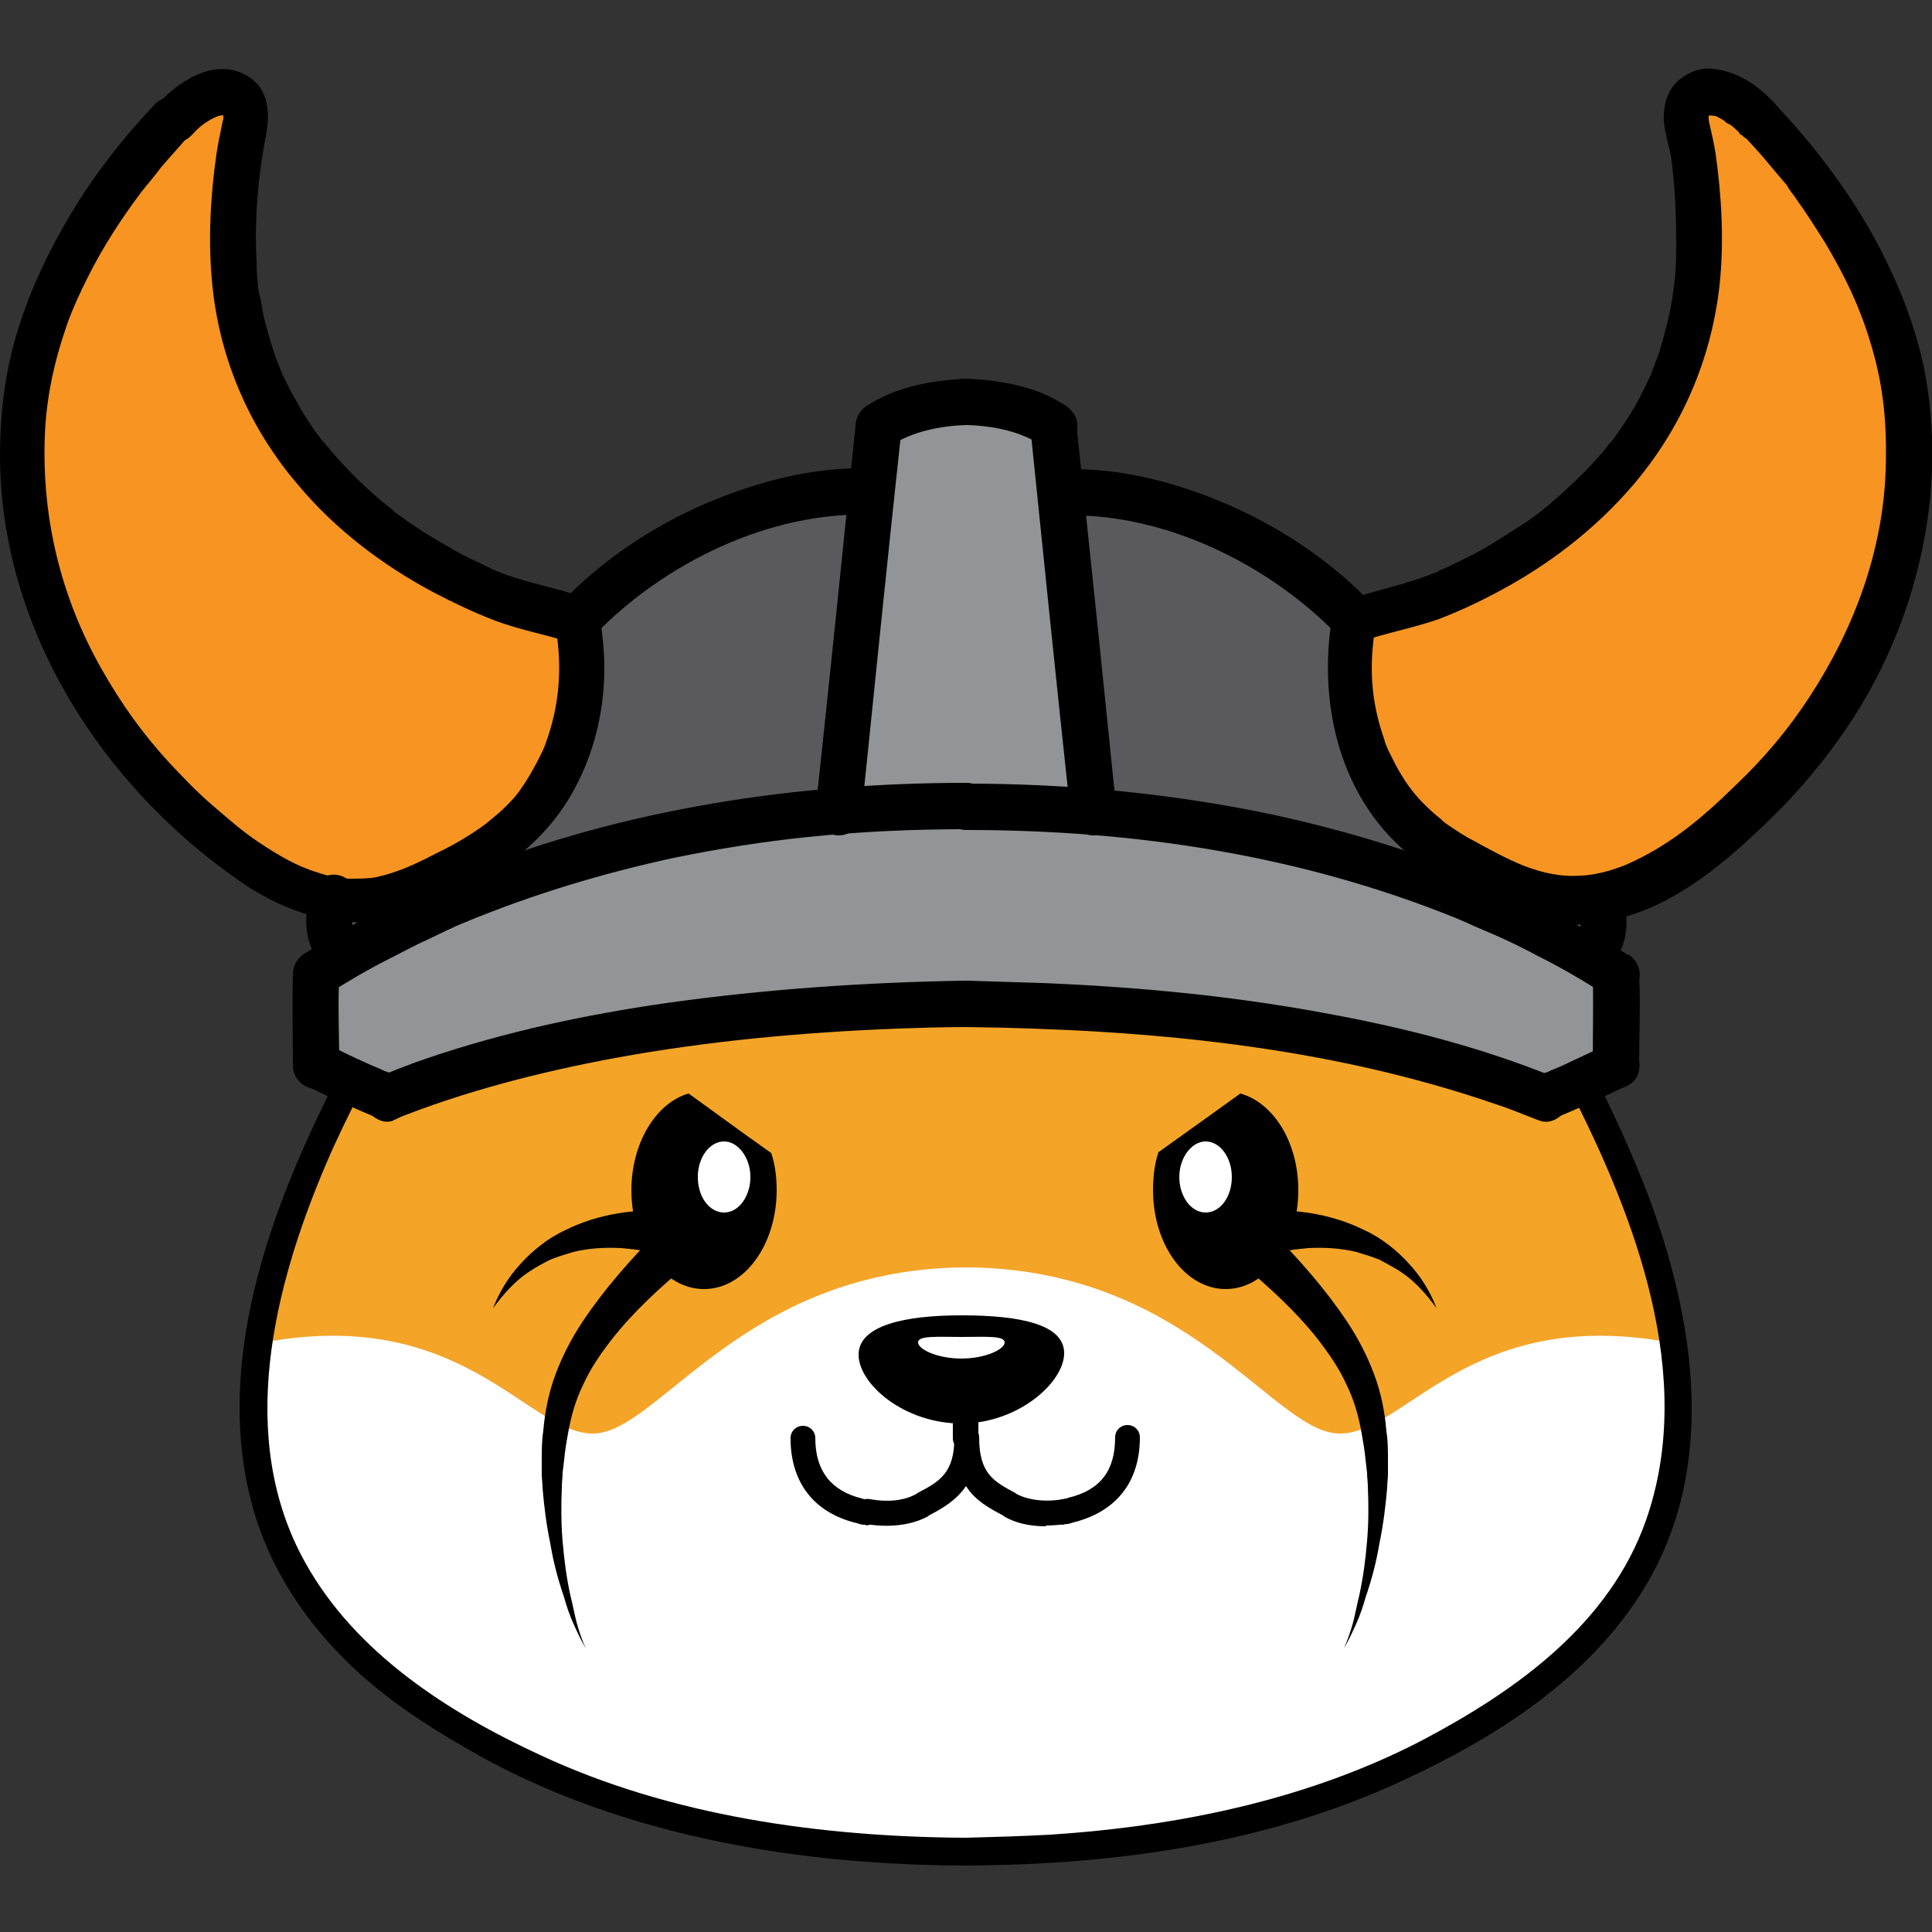 <svg width="32" height="32" viewBox="0 0 32 32" fill="none" xmlns="http://www.w3.org/2000/svg">
<rect x="0" y="0" width="32" height="32" fill="#333333" stroke="none"/>
<g clip-path="url(#clip0_4405_292)">
<path d="M26.202 18.074C26.022 18.138 25.792 18.266 25.6 18.304C22.835 17.05 19.149 16.627 16.077 16.614C16.051 16.614 16.038 16.614 16.026 16.614C16.013 16.614 15.974 16.614 15.974 16.614C12.954 16.627 9.203 17.05 6.451 18.304C6.259 18.266 6.016 18.138 5.85 18.074C5.299 18.675 4.467 21.146 4.211 22.643C4.211 22.656 4.224 22.669 4.224 22.682C7.782 22.042 8.32 24.115 9.818 24.141C10.816 24.179 12.339 21.402 16.051 21.376C19.712 21.402 21.261 24.166 22.272 24.141C23.77 24.102 24.307 22.042 27.866 22.682C27.866 22.669 27.878 22.656 27.866 22.643C27.597 21.146 26.765 18.688 26.227 18.074H26.202Z" fill="#F4A427"/>
<path d="M27.776 22.259C24.358 21.568 23.283 23.757 22.182 23.744C21.094 23.731 19.725 21.043 16.064 20.992C16.038 20.992 16.026 20.992 16 20.992C15.974 20.992 15.962 20.992 15.936 20.992C12.288 21.043 10.906 23.731 9.83 23.744C8.73 23.757 7.654 21.568 4.237 22.259C4.186 22.656 3.597 25.101 6.029 27.405C9.306 30.515 15.296 30.605 16.013 30.605C16.73 30.605 22.72 30.515 25.997 27.405C28.416 25.101 27.84 22.656 27.789 22.259H27.776Z" fill="white"/>
<path d="M26.688 16.141C23.603 13.888 19.456 13.555 16.154 13.402C16.154 13.389 16.154 13.363 16.154 13.351C12.774 13.491 8.474 13.799 5.274 16.09C5.235 16.32 5.274 17.639 5.274 17.639C5.274 17.639 6.106 18.035 6.426 18.176C10.214 16.691 15.027 16.589 15.974 16.589C15.974 16.614 15.974 16.627 15.974 16.627C15.974 16.627 21.389 16.55 25.562 18.215C25.869 18.061 26.701 17.677 26.701 17.677C26.701 17.677 26.739 16.358 26.701 16.128L26.688 16.141Z" fill="#929497"/>
<path d="M18.112 13.363H13.965L14.464 7.053L16.013 6.656L17.6 7.053L18.112 13.363Z" fill="#929497"/>
<path d="M26.496 15.911L22.003 14.118L18.099 13.363L17.677 8.154C17.677 8.154 21.338 8.525 22.362 10.176C22.106 12.339 23.744 14.669 26.509 15.027C26.509 15.463 26.483 15.923 26.483 15.923L26.496 15.911Z" fill="#5A595C"/>
<path d="M5.478 15.911L9.971 14.118L13.875 13.363L14.298 8.154C14.298 8.154 10.637 8.525 9.613 10.176C9.869 12.339 8.23 14.669 5.466 15.027C5.466 15.463 5.491 15.923 5.491 15.923L5.478 15.911Z" fill="#5A595C"/>
<path d="M30.4 11.661C29.491 12.851 29.018 13.261 28.352 13.811C28.173 13.965 27.622 14.374 27.098 14.592C27.021 14.63 26.944 14.656 26.88 14.682C26.829 14.694 26.79 14.72 26.739 14.72C26.445 14.797 26.291 14.733 25.728 14.618C25.69 14.618 25.51 14.579 25.485 14.579C25.126 14.515 24.435 14.272 23.795 13.671C22.81 12.723 22.336 11.623 22.656 9.958C24.026 9.997 26.33 8.538 27.405 7.027C28.659 5.248 28.416 3.162 28.109 1.843C28.006 1.434 28.493 1.139 28.826 1.395C32.768 4.48 32.154 9.344 30.4 11.661Z" fill="#F79422"/>
<path d="M1.984 11.648C2.893 12.838 3.366 13.248 4.032 13.799C4.211 13.952 4.762 14.362 5.286 14.579C5.363 14.618 5.44 14.643 5.504 14.669C5.555 14.682 5.594 14.707 5.645 14.707C5.939 14.784 6.093 14.72 6.656 14.605C6.694 14.592 6.874 14.566 6.899 14.566C7.258 14.502 7.949 14.259 8.589 13.658C9.574 12.71 10.048 11.61 9.728 9.946C8.358 9.984 6.054 8.525 4.979 7.014C3.725 5.235 3.968 3.149 4.275 1.83C4.378 1.421 3.891 1.126 3.558 1.382C-0.384 4.467 0.23 9.331 1.984 11.648Z" fill="#F79422"/>
<path d="M5.606 17.805C4.48 19.994 3.469 22.669 4.237 25.139C4.544 26.099 5.12 26.931 5.85 27.622C6.49 28.224 7.232 28.685 7.987 29.107C9.792 30.093 11.814 30.592 13.862 30.797C14.579 30.861 15.283 30.899 16 30.899C16.294 30.899 16.294 30.439 16 30.439C13.606 30.426 11.11 30.08 8.947 29.069C7.424 28.365 5.888 27.379 5.056 25.882C3.904 23.821 4.531 21.312 5.402 19.277C5.581 18.855 5.786 18.445 5.99 18.035C6.118 17.767 5.734 17.536 5.594 17.805H5.606Z" fill="black"/>
<path d="M5.043 17.971C5.466 18.176 5.888 18.368 6.323 18.547C6.515 18.624 6.746 18.458 6.797 18.278C6.861 18.061 6.72 17.894 6.528 17.805C6.49 17.792 6.502 17.792 6.554 17.818C6.528 17.805 6.515 17.805 6.502 17.792C6.464 17.779 6.426 17.754 6.374 17.741C6.272 17.69 6.157 17.651 6.054 17.6C5.85 17.51 5.645 17.408 5.44 17.306C5.248 17.216 5.03 17.254 4.915 17.446C4.813 17.613 4.864 17.869 5.056 17.971H5.043Z" fill="black"/>
<path d="M6.515 18.547C7.693 18.074 8.947 17.754 10.189 17.523C11.725 17.242 13.261 17.101 14.848 17.037C15.232 17.024 15.616 17.011 16 17.011C16.205 17.011 16.384 16.845 16.384 16.627C16.384 16.422 16.205 16.243 16 16.243C14.336 16.269 12.672 16.384 11.034 16.614C9.702 16.806 8.371 17.088 7.091 17.523C6.822 17.613 6.566 17.715 6.31 17.818C6.118 17.895 5.978 18.074 6.042 18.291C6.093 18.471 6.323 18.637 6.515 18.56V18.547Z" fill="black"/>
<path d="M5.619 17.651C5.619 17.152 5.594 16.653 5.619 16.154C5.619 15.949 5.44 15.77 5.235 15.77C5.018 15.77 4.864 15.949 4.851 16.154C4.838 16.653 4.851 17.152 4.851 17.651C4.851 17.856 5.03 18.035 5.235 18.035C5.44 18.035 5.619 17.856 5.619 17.651Z" fill="black"/>
<path d="M5.414 16.474C5.76 16.256 6.106 16.051 6.464 15.872C6.669 15.77 6.874 15.654 7.078 15.565C7.181 15.514 7.296 15.462 7.398 15.411C7.45 15.386 7.514 15.36 7.565 15.334C7.59 15.322 7.629 15.309 7.654 15.296C7.693 15.283 7.693 15.283 7.654 15.296C7.68 15.283 7.693 15.283 7.718 15.27C8.832 14.81 9.984 14.464 11.162 14.208C11.917 14.054 12.646 13.939 13.389 13.862C14.259 13.773 15.13 13.734 16.013 13.734C16.218 13.734 16.397 13.555 16.397 13.35C16.397 13.146 16.218 12.966 16.013 12.966C13.21 12.966 10.368 13.389 7.757 14.426C6.81 14.797 5.901 15.245 5.043 15.795C4.864 15.91 4.8 16.128 4.902 16.32C5.005 16.499 5.248 16.576 5.427 16.461L5.414 16.474Z" fill="black"/>
<path d="M2.624 1.664C2.074 2.24 1.574 2.867 1.165 3.558C0.819 4.134 0.525 4.749 0.32 5.389C0.09 6.093 0 6.822 0 7.565C0.013 10.406 1.677 13.005 3.968 14.592C4.608 15.04 5.389 15.334 6.182 15.27C6.618 15.232 6.989 15.078 7.386 14.886C7.68 14.746 7.987 14.592 8.256 14.413C8.819 14.042 9.28 13.555 9.574 12.954C9.869 12.365 10.01 11.712 10.01 11.059C10.01 10.765 9.971 10.458 9.933 10.163C9.907 10.022 9.779 9.933 9.664 9.894C9.229 9.741 8.781 9.664 8.358 9.51C8.294 9.485 8.23 9.459 8.166 9.434C8.102 9.408 8.256 9.472 8.192 9.446C8.179 9.434 8.154 9.434 8.141 9.421C8.102 9.395 8.051 9.382 8.013 9.357C7.846 9.28 7.68 9.203 7.526 9.114C7.347 9.011 7.168 8.909 6.989 8.794C6.899 8.73 6.81 8.678 6.72 8.614C6.682 8.576 6.63 8.55 6.579 8.512C6.554 8.499 6.541 8.474 6.515 8.461C6.502 8.448 6.49 8.435 6.477 8.422C6.515 8.448 6.515 8.461 6.49 8.435C6.093 8.128 5.734 7.77 5.414 7.386C5.389 7.36 5.376 7.334 5.35 7.309C5.286 7.232 5.402 7.373 5.325 7.283C5.286 7.232 5.248 7.181 5.21 7.13C5.133 7.014 5.056 6.899 4.979 6.771C4.915 6.656 4.851 6.541 4.787 6.426C4.762 6.362 4.723 6.298 4.698 6.246C4.685 6.221 4.672 6.182 4.659 6.157C4.646 6.118 4.634 6.118 4.659 6.157C4.646 6.131 4.646 6.118 4.634 6.093C4.518 5.811 4.442 5.53 4.365 5.235C4.352 5.158 4.339 5.082 4.326 5.018C4.326 4.979 4.314 4.941 4.301 4.902C4.301 4.902 4.275 4.774 4.288 4.851C4.262 4.685 4.25 4.506 4.25 4.339C4.211 3.61 4.275 2.918 4.403 2.253C4.48 1.856 4.454 1.434 4.045 1.229C3.635 1.024 3.2 1.216 2.867 1.485C2.79 1.549 2.701 1.626 2.637 1.702C2.291 2.061 2.829 2.598 3.174 2.24C3.29 2.112 3.366 2.048 3.507 1.971C3.584 1.933 3.571 1.933 3.674 1.907C3.597 1.92 3.712 1.907 3.725 1.907C3.686 1.907 3.686 1.907 3.725 1.92C3.686 1.907 3.699 1.907 3.738 1.933C3.712 1.92 3.674 1.843 3.712 1.907C3.661 1.83 3.712 1.958 3.699 1.869C3.699 1.907 3.699 1.933 3.699 1.971C3.699 2.086 3.712 1.894 3.686 2.022C3.648 2.202 3.61 2.381 3.584 2.56C3.482 3.277 3.443 4.032 3.52 4.749C3.648 5.978 4.147 7.117 4.954 8.051C5.568 8.781 6.349 9.37 7.194 9.818C7.514 9.984 7.834 10.138 8.166 10.266C8.589 10.432 9.05 10.509 9.472 10.65C9.382 10.56 9.293 10.47 9.203 10.381C9.318 11.072 9.267 11.699 9.024 12.352C9.011 12.378 8.998 12.416 8.986 12.442C8.947 12.544 9.024 12.365 8.973 12.467C8.947 12.518 8.922 12.57 8.896 12.621C8.819 12.762 8.742 12.902 8.653 13.03C8.589 13.12 8.602 13.107 8.55 13.171C8.499 13.235 8.448 13.286 8.397 13.338C8.346 13.389 8.294 13.44 8.23 13.491C8.205 13.517 8.166 13.542 8.141 13.568C8.115 13.581 8.102 13.606 8.077 13.619C8.102 13.594 8.102 13.594 8.064 13.632C7.808 13.824 7.526 13.99 7.232 14.131C6.912 14.298 6.592 14.451 6.234 14.528C6.118 14.554 5.914 14.554 5.76 14.554C5.606 14.541 5.44 14.515 5.261 14.451C4.915 14.349 4.595 14.157 4.288 13.952C4.019 13.773 3.802 13.581 3.533 13.35C3.277 13.133 3.046 12.89 2.816 12.646C2.368 12.16 2.01 11.661 1.677 11.072C1.011 9.894 0.691 8.589 0.742 7.219C0.768 6.579 0.896 5.99 1.114 5.363C1.216 5.082 1.318 4.864 1.459 4.582C1.587 4.326 1.728 4.083 1.882 3.84C2.022 3.622 2.163 3.418 2.317 3.213C2.342 3.174 2.381 3.136 2.406 3.098C2.47 3.021 2.355 3.162 2.419 3.085C2.432 3.059 2.458 3.046 2.47 3.021C2.534 2.944 2.598 2.867 2.662 2.778C2.816 2.598 2.97 2.432 3.123 2.253C3.469 1.894 2.931 1.357 2.586 1.715L2.624 1.664Z" fill="black"/>
<path d="M5.158 14.784C4.992 15.219 5.056 15.783 5.44 16.077C5.606 16.205 5.824 16.23 5.978 16.077C6.106 15.949 6.144 15.667 5.978 15.539C5.952 15.514 5.914 15.488 5.888 15.463C5.862 15.424 5.85 15.424 5.875 15.45C5.862 15.424 5.85 15.411 5.837 15.386C5.875 15.463 5.837 15.36 5.837 15.347C5.824 15.309 5.824 15.309 5.837 15.347C5.837 15.322 5.837 15.309 5.837 15.283C5.837 15.258 5.837 15.219 5.837 15.194C5.837 15.155 5.837 15.155 5.837 15.207C5.837 15.181 5.837 15.168 5.85 15.155C5.862 15.091 5.875 15.04 5.901 14.976C5.978 14.784 5.824 14.554 5.632 14.502C5.414 14.438 5.235 14.579 5.158 14.771V14.784Z" fill="black"/>
<path d="M9.843 10.522C11.008 9.318 12.749 8.474 14.413 8.525C14.618 8.525 14.797 8.346 14.797 8.141C14.797 7.923 14.618 7.77 14.413 7.757C13.466 7.731 12.544 7.974 11.674 8.346C10.79 8.73 9.971 9.28 9.306 9.971C8.96 10.33 9.498 10.867 9.843 10.509V10.522Z" fill="black"/>
<path d="M14.272 13.453C14.49 11.315 14.707 9.19 14.938 7.053C14.963 6.848 14.746 6.669 14.554 6.669C14.323 6.669 14.195 6.848 14.17 7.053C13.952 9.19 13.734 11.315 13.504 13.453C13.478 13.658 13.696 13.837 13.888 13.837C14.118 13.837 14.246 13.658 14.272 13.453Z" fill="black"/>
<path d="M14.746 7.386C15.117 7.142 15.578 7.053 16.013 7.04C16.218 7.027 16.397 6.874 16.397 6.656C16.397 6.451 16.218 6.272 16.013 6.272C15.45 6.298 14.848 6.4 14.362 6.72C14.182 6.835 14.118 7.053 14.221 7.245C14.323 7.424 14.566 7.501 14.746 7.386Z" fill="black"/>
<path d="M25.997 18.035C27.085 20.16 28.096 22.797 27.264 25.178C26.662 26.893 25.126 27.994 23.578 28.813C21.696 29.798 19.546 30.246 17.408 30.387C16.947 30.413 16.474 30.426 16.013 30.438C15.718 30.438 15.718 30.899 16.013 30.899C18.47 30.886 20.966 30.541 23.206 29.504C24.768 28.787 26.317 27.802 27.226 26.317C28.467 24.294 28.07 21.837 27.277 19.738C27.021 19.085 26.726 18.432 26.406 17.805C26.266 17.549 25.869 17.779 26.01 18.035H25.997Z" fill="black"/>
<path d="M26.586 17.318C26.394 17.408 26.202 17.498 26.01 17.587C25.907 17.638 25.792 17.69 25.69 17.728C25.651 17.754 25.6 17.766 25.562 17.779C25.536 17.792 25.523 17.792 25.498 17.805C25.408 17.843 25.574 17.779 25.485 17.805C25.293 17.882 25.152 18.061 25.216 18.278C25.267 18.458 25.498 18.624 25.69 18.547C26.125 18.368 26.547 18.176 26.97 17.971C27.162 17.882 27.2 17.626 27.11 17.446C26.995 17.254 26.765 17.216 26.586 17.306V17.318Z" fill="black"/>
<path d="M25.69 17.818C24.512 17.344 23.27 17.024 22.016 16.794C20.454 16.499 18.854 16.346 17.267 16.282C16.845 16.269 16.422 16.256 16.013 16.243C15.808 16.243 15.629 16.422 15.629 16.627C15.629 16.832 15.808 17.011 16.013 17.011C18.982 17.05 21.965 17.319 24.781 18.291C25.024 18.368 25.254 18.471 25.498 18.56C25.69 18.637 25.92 18.483 25.971 18.291C26.035 18.074 25.894 17.895 25.702 17.818H25.69Z" fill="black"/>
<path d="M27.149 17.651C27.149 17.152 27.174 16.653 27.149 16.154C27.149 15.949 26.982 15.77 26.765 15.77C26.56 15.77 26.381 15.949 26.381 16.154C26.394 16.653 26.381 17.152 26.381 17.651C26.381 17.856 26.56 18.035 26.765 18.035C26.97 18.035 27.149 17.856 27.149 17.651Z" fill="black"/>
<path d="M26.97 15.821C25.19 14.694 23.181 13.952 21.133 13.504C19.456 13.146 17.728 12.979 16 12.979C15.795 12.979 15.616 13.158 15.616 13.363C15.616 13.568 15.795 13.747 16 13.747C18.778 13.747 21.517 14.157 24.115 15.206C24.179 15.232 24.23 15.258 24.294 15.283C24.397 15.322 24.218 15.258 24.32 15.296C24.358 15.309 24.397 15.334 24.435 15.347C24.55 15.398 24.678 15.45 24.794 15.501C25.024 15.603 25.254 15.718 25.472 15.834C25.856 16.026 26.227 16.243 26.586 16.474C26.765 16.589 27.008 16.512 27.11 16.333C27.213 16.154 27.149 15.923 26.97 15.808V15.821Z" fill="black"/>
<path d="M28.838 2.202C29.018 2.394 29.184 2.573 29.35 2.778C29.414 2.854 29.491 2.944 29.555 3.021C29.619 3.098 29.504 2.957 29.568 3.034C29.594 3.059 29.606 3.085 29.619 3.11C29.658 3.174 29.709 3.226 29.747 3.29C29.914 3.52 30.067 3.763 30.221 4.006C30.566 4.582 30.822 5.12 31.002 5.747C31.206 6.438 31.258 7.078 31.232 7.808C31.181 9.126 30.72 10.394 29.978 11.533C29.619 12.083 29.222 12.557 28.723 13.03C28.211 13.53 27.712 13.952 27.072 14.259C26.816 14.387 26.47 14.49 26.202 14.502C25.856 14.528 25.562 14.464 25.229 14.336C24.947 14.221 24.666 14.067 24.41 13.926C24.282 13.862 24.166 13.786 24.051 13.709C23.987 13.67 23.923 13.619 23.872 13.581C23.936 13.619 23.834 13.542 23.834 13.542C23.808 13.517 23.77 13.491 23.744 13.466C23.501 13.248 23.36 13.082 23.206 12.826C23.142 12.723 23.091 12.621 23.04 12.518C23.027 12.493 23.014 12.467 23.002 12.442C22.963 12.352 23.027 12.518 22.989 12.416C22.963 12.352 22.938 12.301 22.925 12.237C22.707 11.622 22.669 11.021 22.784 10.368C22.694 10.458 22.605 10.547 22.515 10.637C22.95 10.483 23.398 10.406 23.834 10.253C24.166 10.125 24.499 9.971 24.806 9.805C25.651 9.357 26.419 8.768 27.046 8.038C27.853 7.091 28.339 5.965 28.48 4.736C28.557 4.019 28.518 3.264 28.416 2.547C28.39 2.381 28.352 2.214 28.314 2.048C28.314 2.048 28.288 1.92 28.301 1.997C28.301 1.958 28.301 1.933 28.301 1.894C28.301 1.792 28.275 1.971 28.301 1.869C28.275 1.907 28.275 1.92 28.301 1.882C28.288 1.907 28.275 1.92 28.262 1.933C28.339 1.869 28.224 1.933 28.314 1.907C28.237 1.933 28.339 1.907 28.352 1.907C28.275 1.907 28.39 1.92 28.403 1.92C28.518 1.946 28.352 1.894 28.467 1.946C28.506 1.971 28.544 1.984 28.57 2.01C28.557 2.01 28.672 2.086 28.634 2.048C28.71 2.099 28.774 2.163 28.838 2.227C29.184 2.586 29.722 2.048 29.376 1.69C29.094 1.395 28.762 1.178 28.365 1.139C28.16 1.114 27.942 1.203 27.789 1.344C27.635 1.485 27.571 1.677 27.558 1.882C27.546 2.061 27.597 2.24 27.635 2.406C27.661 2.496 27.674 2.573 27.686 2.662C27.699 2.739 27.699 2.778 27.712 2.893C27.75 3.264 27.763 3.635 27.763 4.006C27.763 4.173 27.763 4.339 27.75 4.493C27.75 4.57 27.738 4.646 27.725 4.736C27.712 4.851 27.712 4.826 27.699 4.941C27.648 5.248 27.571 5.542 27.482 5.837C27.456 5.901 27.43 5.978 27.405 6.042C27.392 6.08 27.379 6.106 27.366 6.144C27.328 6.246 27.392 6.08 27.354 6.182C27.29 6.323 27.226 6.451 27.162 6.579C27.034 6.822 26.88 7.053 26.726 7.27C26.701 7.296 26.688 7.322 26.662 7.347C26.714 7.27 26.65 7.36 26.637 7.373C26.598 7.424 26.56 7.475 26.522 7.514C26.432 7.616 26.342 7.718 26.253 7.808C26.074 7.987 25.894 8.154 25.702 8.32C25.664 8.358 25.613 8.397 25.562 8.435C25.536 8.461 25.523 8.474 25.498 8.486C25.574 8.422 25.498 8.486 25.485 8.499C25.382 8.576 25.293 8.64 25.19 8.704C25.011 8.819 24.832 8.934 24.64 9.05C24.474 9.152 24.307 9.229 24.128 9.318C24.051 9.357 23.974 9.395 23.91 9.421C23.872 9.434 23.834 9.446 23.808 9.472C23.744 9.498 23.898 9.434 23.834 9.459C23.808 9.472 23.795 9.485 23.77 9.485C23.36 9.651 22.912 9.754 22.477 9.882C22.426 9.894 22.374 9.907 22.336 9.933C22.221 9.971 22.093 10.061 22.067 10.202C21.837 11.571 22.144 13.056 23.194 14.029C23.706 14.502 24.358 14.835 24.998 15.104C25.766 15.437 26.586 15.36 27.354 15.027C28.019 14.733 28.608 14.246 29.133 13.747C29.632 13.286 30.093 12.762 30.49 12.198C31.296 11.059 31.808 9.715 31.962 8.32C32.038 7.59 32.013 6.835 31.872 6.118C31.731 5.427 31.475 4.774 31.155 4.147C30.72 3.302 30.131 2.509 29.478 1.805C29.44 1.766 29.414 1.728 29.376 1.702C29.043 1.344 28.506 1.882 28.838 2.24V2.202Z" fill="black"/>
<path d="M26.112 14.989C26.138 15.04 26.15 15.091 26.163 15.143C26.163 15.168 26.176 15.194 26.176 15.219C26.15 15.117 26.176 15.245 26.176 15.271C26.176 15.309 26.176 15.335 26.176 15.373C26.189 15.283 26.163 15.411 26.15 15.437C26.176 15.335 26.086 15.514 26.15 15.45C26.112 15.488 26.074 15.527 26.035 15.552C25.869 15.68 25.907 15.962 26.035 16.09C26.189 16.243 26.406 16.218 26.573 16.09C26.957 15.795 27.021 15.232 26.854 14.797C26.778 14.605 26.598 14.477 26.381 14.528C26.189 14.579 26.035 14.81 26.112 15.002V14.989Z" fill="black"/>
<path d="M22.707 9.984C22.042 9.293 21.222 8.742 20.339 8.358C19.482 7.987 18.547 7.744 17.6 7.77C17.395 7.77 17.216 7.936 17.216 8.154C17.216 8.358 17.395 8.538 17.6 8.538C19.264 8.486 21.005 9.331 22.17 10.534C22.515 10.88 23.053 10.342 22.707 9.997V9.984Z" fill="black"/>
<path d="M18.496 13.453C18.278 11.315 18.061 9.19 17.83 7.053C17.805 6.848 17.677 6.669 17.446 6.669C17.254 6.669 17.037 6.848 17.062 7.053C17.28 9.19 17.498 11.315 17.728 13.453C17.754 13.658 17.882 13.837 18.112 13.837C18.304 13.837 18.522 13.658 18.496 13.453Z" fill="black"/>
<path d="M17.651 6.72C17.178 6.4 16.576 6.298 16.013 6.272C15.808 6.259 15.629 6.451 15.629 6.656C15.629 6.874 15.808 7.027 16.013 7.04C16.448 7.053 16.909 7.142 17.267 7.386C17.446 7.501 17.69 7.424 17.792 7.245C17.907 7.053 17.83 6.835 17.651 6.72Z" fill="black"/>
<path d="M17.318 25.28C17.062 25.28 16.819 25.229 16.627 25.114L16.614 25.101C16.397 24.986 16.154 24.858 16 24.614C15.834 24.858 15.603 24.986 15.386 25.101L15.373 25.114C15.091 25.267 14.72 25.306 14.336 25.242C14.221 25.216 14.144 25.114 14.17 24.998C14.195 24.883 14.298 24.806 14.413 24.832C14.707 24.883 14.976 24.858 15.181 24.742L15.194 24.73C15.565 24.538 15.808 24.397 15.808 23.808C15.808 23.693 15.898 23.603 16.013 23.603C16.128 23.603 16.218 23.693 16.218 23.808C16.218 24.41 16.461 24.538 16.819 24.73L16.832 24.742C17.024 24.845 17.306 24.883 17.6 24.832C17.715 24.806 17.818 24.883 17.843 24.998C17.869 25.114 17.792 25.216 17.677 25.242C17.562 25.255 17.446 25.267 17.331 25.267L17.318 25.28Z" fill="black"/>
<path d="M17.626 22.413C17.626 22.899 16.858 23.578 15.923 23.578C14.976 23.578 14.221 22.925 14.221 22.438C14.221 21.952 14.989 21.786 15.923 21.786C16.87 21.786 17.626 21.926 17.626 22.413Z" fill="black"/>
<path d="M16.64 22.234C16.64 22.349 16.32 22.502 15.923 22.502C15.526 22.502 15.206 22.349 15.206 22.234C15.206 22.118 15.526 22.144 15.923 22.144C16.32 22.144 16.64 22.118 16.64 22.234Z" fill="white"/>
<path d="M14.349 25.255C14.336 25.255 14.323 25.255 14.31 25.255C14.272 25.255 14.234 25.242 14.195 25.229C13.491 25.062 13.094 24.563 13.094 23.821C13.094 23.706 13.184 23.616 13.299 23.616C13.414 23.616 13.504 23.706 13.504 23.821C13.504 24.358 13.76 24.691 14.272 24.819C14.31 24.832 14.336 24.832 14.374 24.845C14.49 24.87 14.566 24.973 14.541 25.088C14.515 25.191 14.438 25.267 14.336 25.267L14.349 25.255Z" fill="black"/>
<path d="M15.987 24.026C15.872 24.026 15.782 23.936 15.782 23.821C15.782 23.744 15.782 23.667 15.782 23.59C15.782 23.488 15.782 23.386 15.782 23.245C15.782 23.13 15.872 23.027 15.987 23.027C16.102 23.027 16.205 23.117 16.205 23.232C16.205 23.373 16.205 23.475 16.205 23.578C16.205 23.642 16.205 23.718 16.205 23.795C16.205 23.91 16.115 24.013 16 24.013L15.987 24.026Z" fill="black"/>
<path d="M17.626 25.255C17.523 25.255 17.434 25.178 17.421 25.075C17.395 24.96 17.485 24.858 17.6 24.832C17.626 24.832 17.664 24.819 17.702 24.806C18.227 24.678 18.47 24.358 18.47 23.808C18.47 23.693 18.56 23.603 18.675 23.603C18.79 23.603 18.88 23.693 18.88 23.808C18.88 24.538 18.496 25.037 17.779 25.216C17.741 25.229 17.69 25.242 17.651 25.242C17.638 25.242 17.626 25.242 17.613 25.242L17.626 25.255Z" fill="black"/>
<path d="M12.864 19.712C12.864 20.621 12.326 21.351 11.661 21.351C10.995 21.351 10.458 20.621 10.458 19.712C10.458 18.931 10.867 18.266 11.405 18.112C11.763 18.368 12.211 18.701 12.774 19.098C12.838 19.29 12.864 19.494 12.864 19.712Z" fill="black"/>
<path d="M12.429 19.494C12.429 19.814 12.237 20.083 11.994 20.083C11.75 20.083 11.558 19.827 11.558 19.494C11.558 19.174 11.75 18.906 11.994 18.906C12.224 18.906 12.429 19.174 12.429 19.494Z" fill="white"/>
<path d="M11.392 20.941C10.931 21.325 10.483 21.734 10.125 22.195C9.946 22.426 9.779 22.669 9.664 22.925C9.536 23.181 9.459 23.45 9.408 23.744C9.382 23.885 9.357 24.038 9.344 24.179L9.318 24.397C9.318 24.474 9.306 24.55 9.306 24.627C9.293 24.922 9.293 25.229 9.318 25.523C9.344 25.83 9.382 26.125 9.446 26.419C9.485 26.573 9.51 26.714 9.549 26.867C9.587 27.008 9.638 27.162 9.702 27.302C9.626 27.174 9.562 27.034 9.498 26.893C9.434 26.752 9.382 26.598 9.344 26.458C9.242 26.163 9.165 25.869 9.114 25.562C9.05 25.254 9.011 24.947 8.986 24.64C8.986 24.563 8.973 24.486 8.973 24.41V24.179C8.973 24.026 8.973 23.859 8.998 23.706C9.024 23.386 9.088 23.066 9.203 22.758C9.318 22.451 9.472 22.157 9.651 21.888C10.01 21.35 10.432 20.877 10.88 20.416C11.021 20.262 11.264 20.262 11.418 20.403C11.571 20.544 11.571 20.787 11.43 20.941C11.43 20.941 11.418 20.954 11.405 20.966L11.392 20.941Z" fill="black"/>
<path d="M11.123 20.813C11.059 20.813 11.059 20.8 11.034 20.8L10.982 20.787L10.88 20.762C10.816 20.749 10.752 20.736 10.688 20.723C10.56 20.698 10.432 20.685 10.291 20.672C10.022 20.659 9.766 20.672 9.498 20.736C9.37 20.774 9.242 20.813 9.114 20.864C8.986 20.928 8.87 20.992 8.755 21.069C8.525 21.222 8.333 21.44 8.166 21.67C8.269 21.402 8.422 21.146 8.627 20.928C8.73 20.813 8.845 20.71 8.96 20.621C9.075 20.531 9.216 20.442 9.357 20.378C9.638 20.237 9.933 20.147 10.24 20.096C10.394 20.07 10.547 20.058 10.701 20.045C10.778 20.045 10.854 20.045 10.931 20.045H11.046H11.098C11.11 20.045 11.136 20.045 11.11 20.045C11.328 20.058 11.482 20.224 11.482 20.442C11.482 20.646 11.302 20.813 11.085 20.8L11.123 20.813Z" fill="black"/>
<path d="M19.098 19.712C19.098 20.621 19.635 21.351 20.301 21.351C20.966 21.351 21.504 20.621 21.504 19.712C21.504 18.919 21.094 18.266 20.544 18.112C20.186 18.368 19.853 18.611 19.187 19.085C19.123 19.277 19.098 19.494 19.098 19.712Z" fill="black"/>
<path d="M19.533 19.494C19.533 19.814 19.725 20.083 19.968 20.083C20.211 20.083 20.403 19.827 20.403 19.494C20.403 19.174 20.211 18.906 19.968 18.906C19.738 18.906 19.533 19.174 19.533 19.494Z" fill="white"/>
<path d="M20.57 20.941C21.03 21.325 21.478 21.734 21.837 22.195C22.016 22.426 22.182 22.669 22.298 22.925C22.426 23.181 22.502 23.45 22.554 23.744C22.579 23.885 22.605 24.038 22.618 24.179L22.643 24.397C22.643 24.474 22.656 24.55 22.656 24.627C22.669 24.922 22.669 25.229 22.643 25.523C22.618 25.83 22.579 26.125 22.515 26.419C22.477 26.573 22.451 26.714 22.413 26.867C22.374 27.008 22.323 27.162 22.259 27.302C22.336 27.174 22.4 27.034 22.464 26.893C22.528 26.752 22.579 26.598 22.618 26.458C22.72 26.163 22.797 25.869 22.848 25.562C22.912 25.254 22.95 24.947 22.976 24.64C22.976 24.563 22.989 24.486 22.989 24.41V24.179C22.989 24.026 22.989 23.859 22.963 23.706C22.938 23.386 22.874 23.066 22.758 22.758C22.643 22.451 22.49 22.157 22.31 21.888C21.952 21.35 21.53 20.877 21.082 20.416C20.941 20.262 20.698 20.262 20.544 20.403C20.39 20.544 20.39 20.787 20.531 20.941C20.531 20.954 20.544 20.954 20.557 20.966L20.57 20.941Z" fill="black"/>
<path d="M20.838 20.813C20.902 20.813 20.902 20.8 20.928 20.8L20.979 20.787L21.082 20.762C21.146 20.749 21.21 20.736 21.274 20.723C21.402 20.698 21.53 20.685 21.67 20.672C21.939 20.659 22.195 20.672 22.464 20.736C22.592 20.774 22.72 20.813 22.848 20.864C22.963 20.928 23.091 20.992 23.206 21.069C23.437 21.222 23.629 21.44 23.795 21.67C23.693 21.402 23.539 21.146 23.334 20.928C23.232 20.813 23.117 20.71 23.002 20.621C22.886 20.531 22.746 20.442 22.605 20.378C22.323 20.237 22.029 20.147 21.722 20.096C21.568 20.07 21.414 20.058 21.261 20.045C21.184 20.045 21.107 20.045 21.03 20.045H20.915H20.864C20.851 20.045 20.826 20.045 20.851 20.045C20.634 20.058 20.48 20.224 20.48 20.442C20.48 20.646 20.659 20.813 20.877 20.8L20.838 20.813Z" fill="black"/>
</g>
<defs>
<clipPath id="clip0_4405_292">
<rect width="32" height="32" fill="white"/>
</clipPath>
</defs>
</svg>
